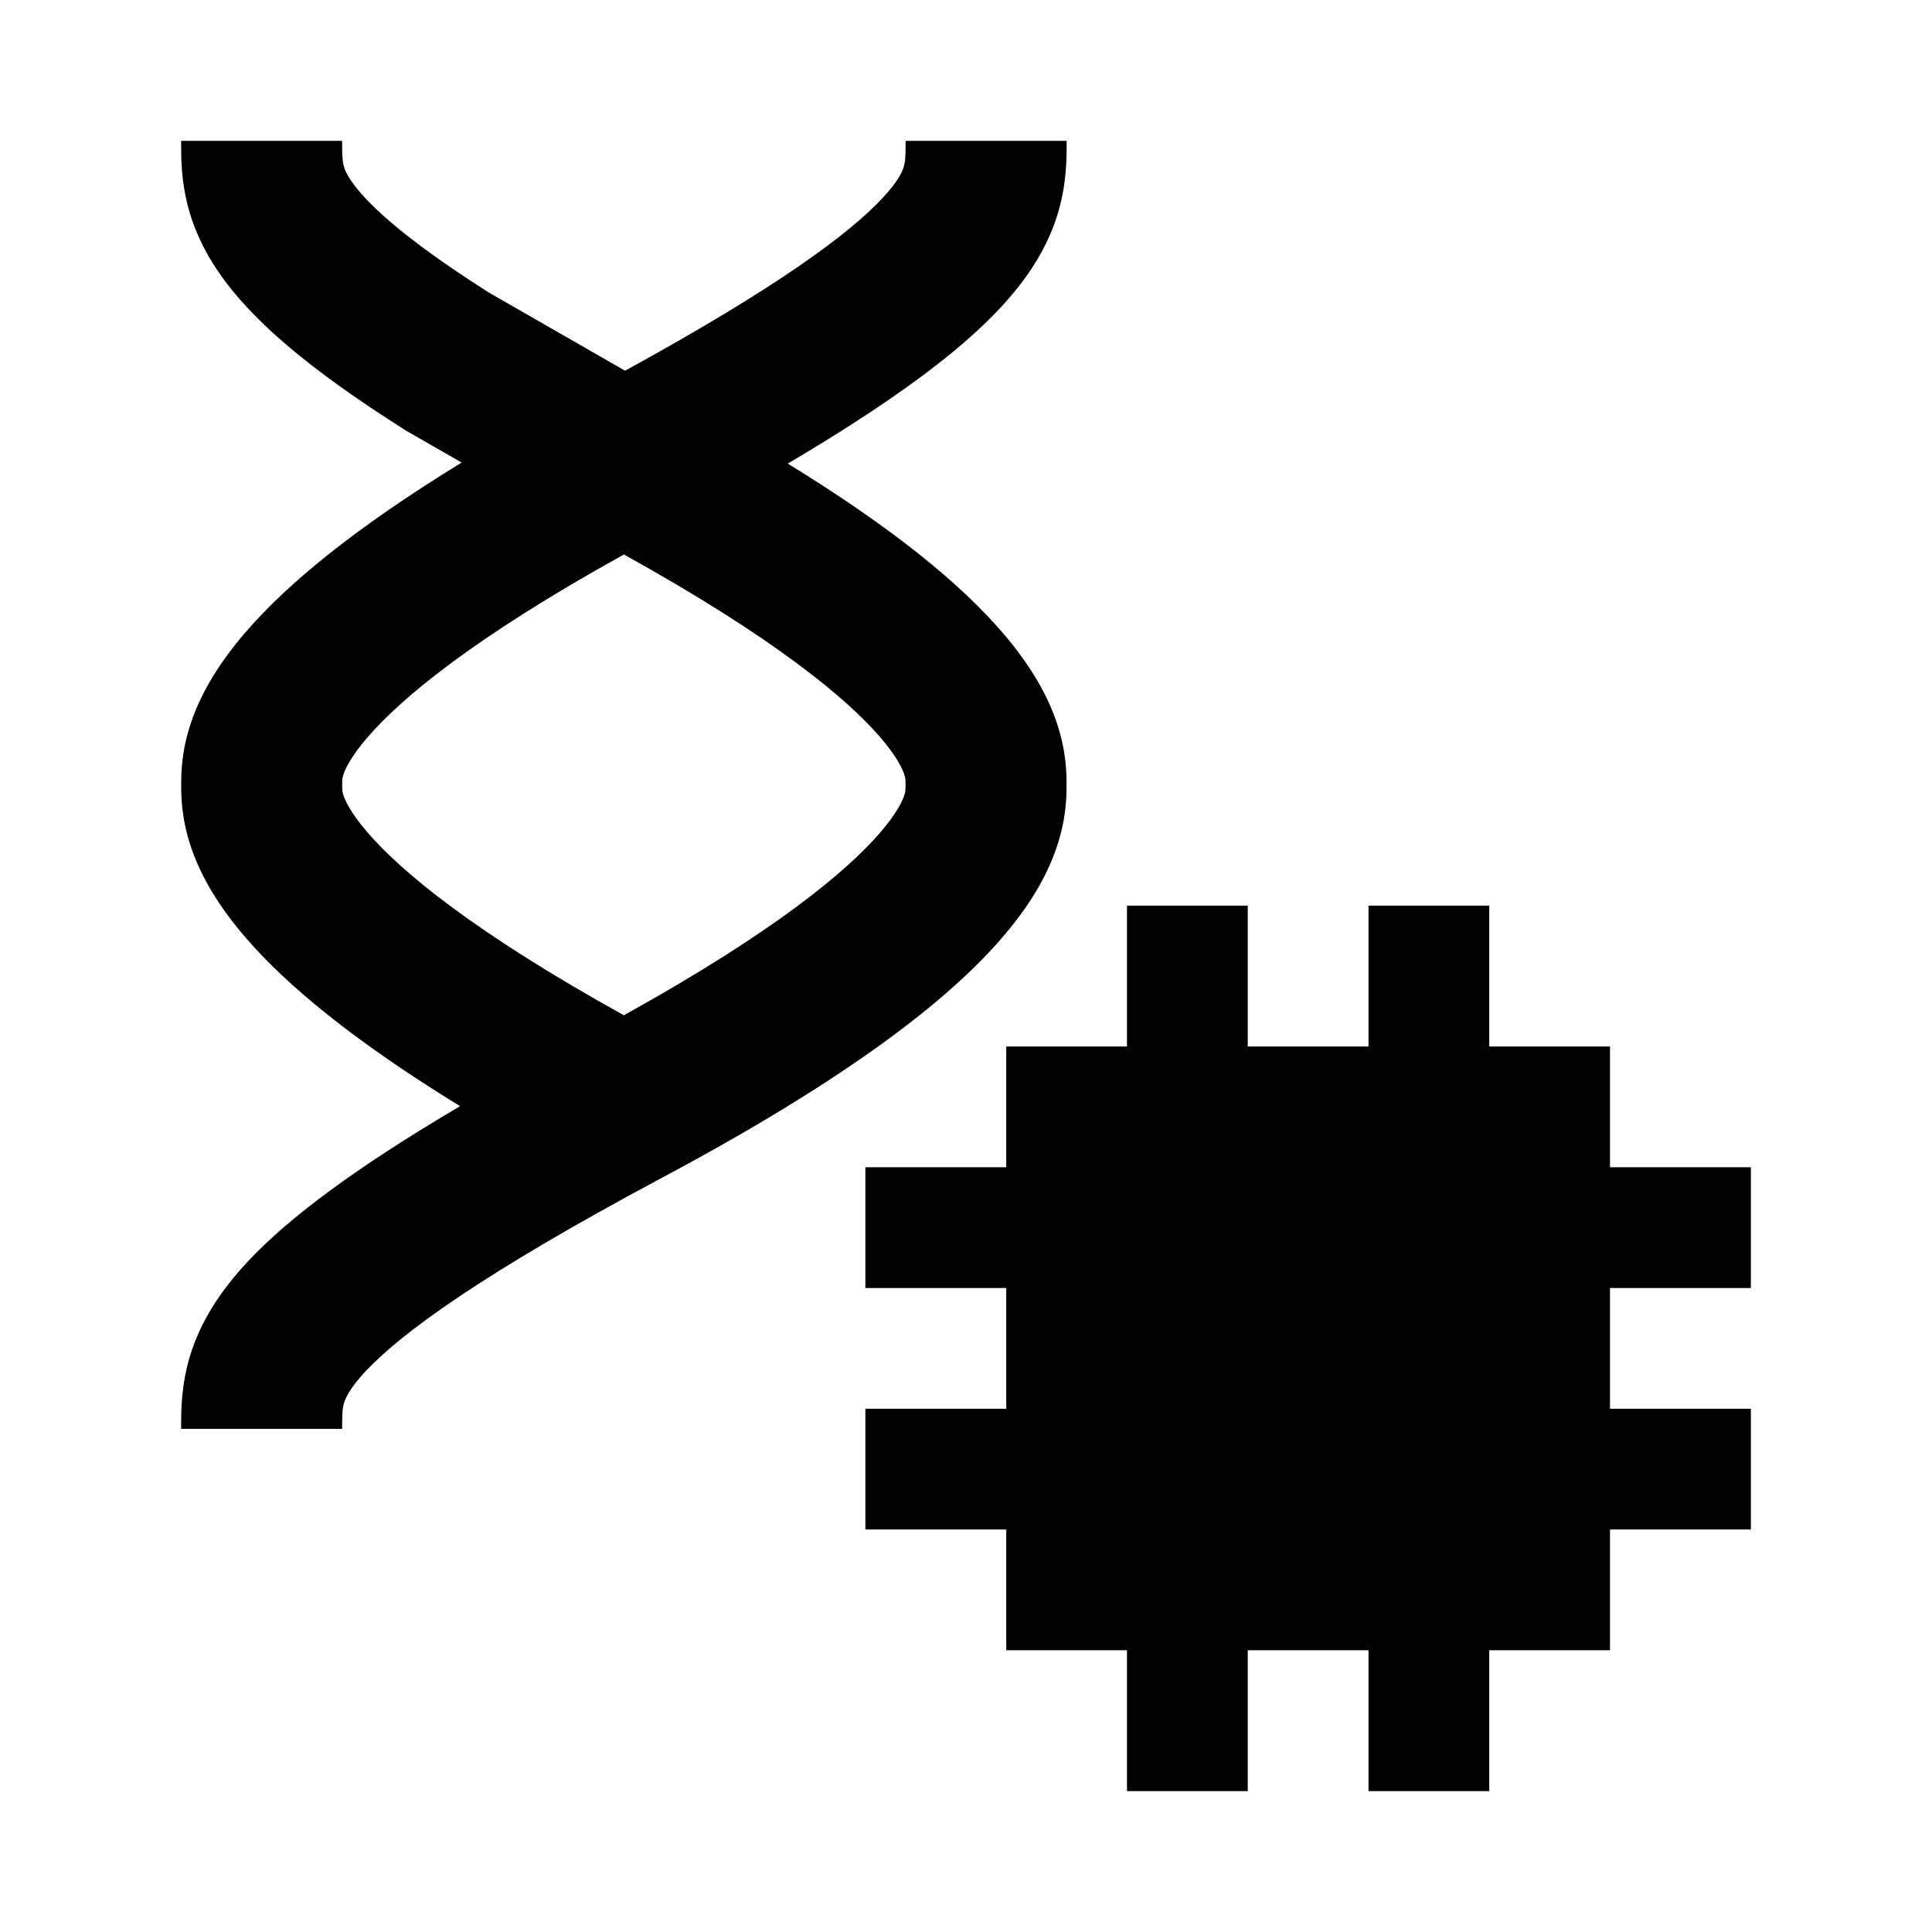 <svg width="24" height="24" viewBox="0 0 24 24" xmlns="http://www.w3.org/2000/svg">
    <path fill-rule="evenodd" clip-rule="evenodd" d="M2.25 1.754V1.75H4.25C4.25 2.019 4.252 2.084 4.365 2.25C4.535 2.498 4.966 2.932 6.079 3.638L7.765 4.605C9.668 3.563 10.55 2.901 10.958 2.466C11.161 2.25 11.21 2.127 11.225 2.077C11.245 2.015 11.25 1.958 11.25 1.75H13.25C13.25 1.758 13.25 1.766 13.25 1.774C13.25 1.97 13.251 2.301 13.134 2.673C13.009 3.073 12.777 3.45 12.417 3.834C11.911 4.374 11.092 4.988 9.786 5.759C11.116 6.575 11.937 7.261 12.443 7.846C12.791 8.248 13.006 8.62 13.125 8.971C13.249 9.334 13.249 9.616 13.249 9.75C13.249 9.884 13.249 10.166 13.125 10.529C13.006 10.88 12.791 11.253 12.443 11.655C11.763 12.441 10.512 13.41 8.221 14.632C5.98 15.828 4.983 16.564 4.542 17.034C4.339 17.251 4.291 17.373 4.275 17.424C4.256 17.485 4.25 17.542 4.25 17.75H2.25C2.25 17.742 2.25 17.734 2.25 17.726C2.25 17.53 2.249 17.199 2.366 16.826C2.491 16.427 2.724 16.049 3.083 15.666C3.59 15.126 4.409 14.512 5.715 13.741C4.385 12.925 3.563 12.239 3.057 11.654C2.709 11.252 2.494 10.88 2.375 10.529C2.251 10.166 2.251 9.884 2.251 9.75C2.251 9.616 2.251 9.334 2.375 8.971C2.494 8.62 2.709 8.248 3.057 7.846C3.566 7.258 4.393 6.568 5.735 5.746L5.046 5.351L5.028 5.339C3.842 4.589 3.121 3.975 2.714 3.378C2.25 2.7 2.25 2.125 2.25 1.754ZM7.75 12.612C9.632 11.569 10.519 10.822 10.931 10.346C11.145 10.098 11.211 9.946 11.232 9.884C11.249 9.835 11.249 9.816 11.249 9.75C11.249 9.684 11.249 9.666 11.232 9.616C11.211 9.555 11.145 9.402 10.931 9.154C10.519 8.679 9.632 7.931 7.75 6.888C5.868 7.931 4.981 8.679 4.57 9.154C4.355 9.402 4.289 9.555 4.268 9.616C4.251 9.666 4.251 9.684 4.251 9.75C4.251 9.816 4.251 9.834 4.268 9.884C4.289 9.945 4.355 10.098 4.57 10.346C4.981 10.821 5.868 11.569 7.75 12.612Z"/>
    <path d="M14 13V11.25H15.5V13H17V11.25H18.5V13H20V14.5H21.75V16H20V17.5H21.75V19H20V20.5H18.5V22.25H17V20.5H15.5V22.25H14V20.5H12.5V19H10.75V17.5H12.5V16H10.75V14.5H12.5V13H14Z"/>
</svg>

